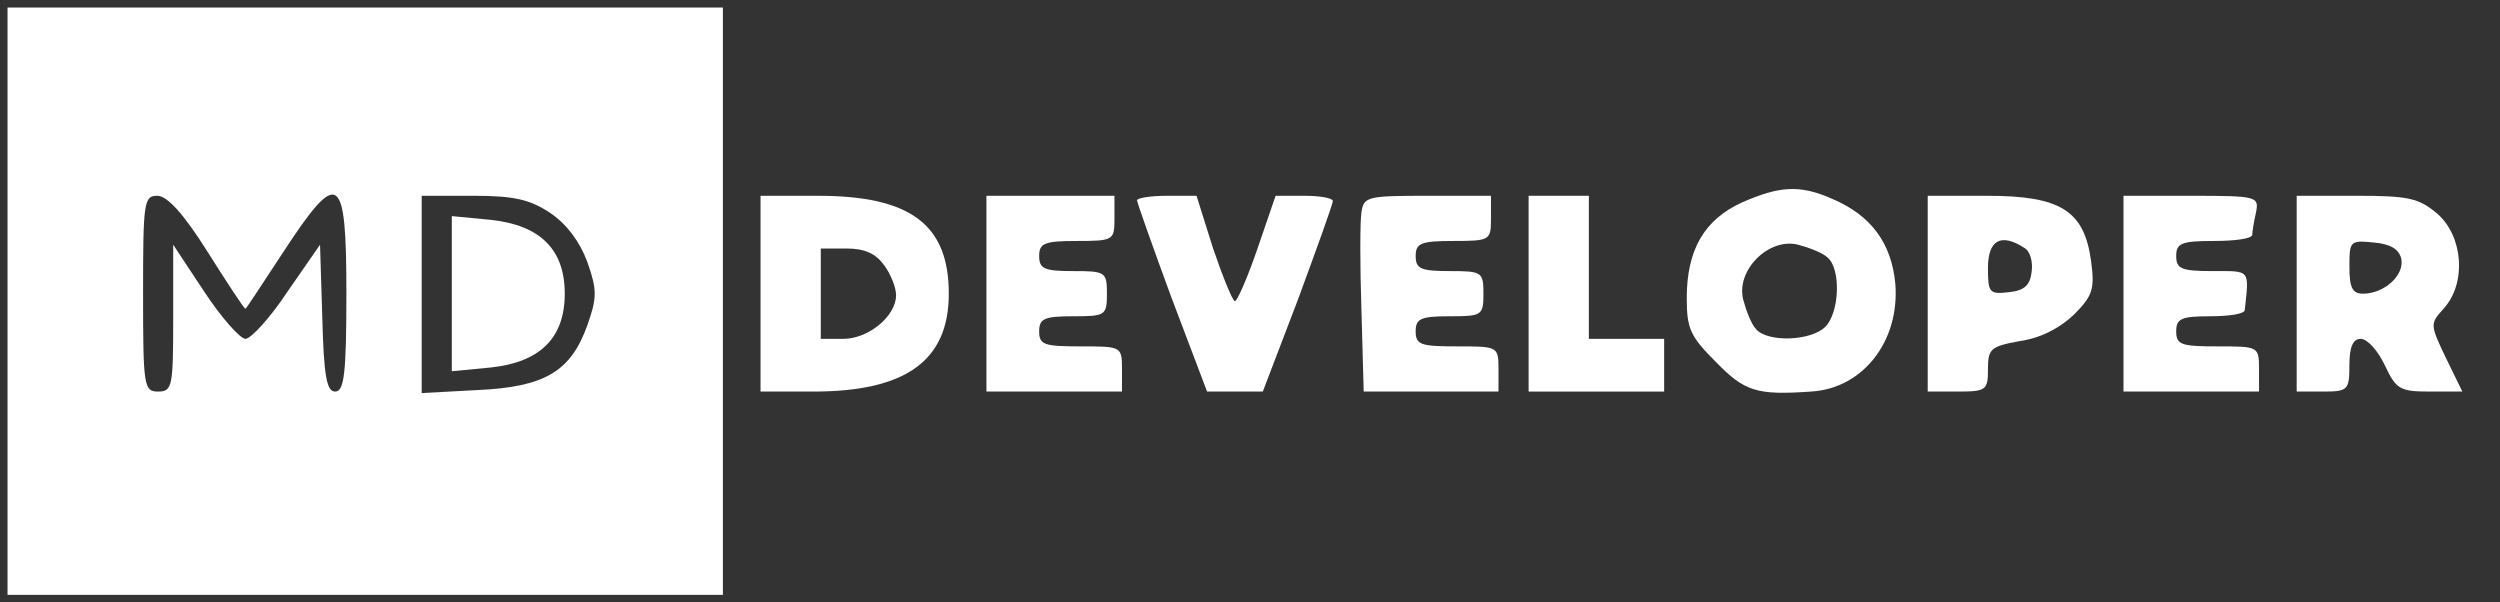 <?xml version="1.0" standalone="no"?>
<!DOCTYPE svg PUBLIC "-//W3C//DTD SVG 20010904//EN"
 "http://www.w3.org/TR/2001/REC-SVG-20010904/DTD/svg10.dtd">
<svg version="1.0" xmlns="http://www.w3.org/2000/svg"
 width="332pt" height="80pt" viewBox="0 0 332 80"
 preserveAspectRatio="xMidYMid meet">

<rect x="0" y="0" width="332" height="80" fill="#333333" stroke="none"/>

<g transform="translate(0,80) scale(0.1,-0.1)"
fill="white" stroke="none">
<path d="M10 400 l0 -390 475 0 475 0 0 390 0 390 -475 0 -475 0 0 -390z m266
65 c26 -41 48 -75 50 -75 1 0 23 34 50 75 74 113 84 106 84 -55 0 -107 -3
-130 -15 -130 -11 0 -15 20 -17 98 l-3 97 -43 -62 c-23 -35 -49 -63 -56 -63
-7 0 -32 28 -55 63 l-41 62 0 -97 c0 -91 -1 -98 -20 -98 -19 0 -20 7 -20 130
0 122 1 130 19 130 13 0 35 -24 67 -75z m455 52 c22 -15 39 -38 49 -65 13 -37
13 -47 0 -84 -22 -61 -56 -82 -146 -86 l-74 -4 0 131 0 131 69 0 c54 0 75 -5
102 -23z"/>
<path d="M600 410 l0 -103 52 5 c65 7 98 39 98 98 0 59 -33 91 -98 98 l-52 5
0 -103z"/>
<path d="M2313 531 c-50 -23 -73 -63 -73 -127 0 -41 5 -51 39 -85 38 -39 54
-44 126 -39 69 4 118 67 112 143 -5 54 -32 91 -84 113 -43 19 -70 17 -120 -5z
m114 -73 c18 -15 16 -73 -3 -92 -19 -19 -77 -21 -92 -3 -6 6 -13 24 -17 39
-10 39 34 83 73 73 15 -4 33 -11 39 -17z"/>
<path d="M1010 410 l0 -130 70 0 c123 0 180 41 180 130 0 92 -51 130 -174 130
l-76 0 0 -130z m164 38 c9 -12 16 -30 16 -40 0 -28 -37 -58 -70 -58 l-30 0 0
60 0 60 34 0 c25 0 39 -7 50 -22z"/>
<path d="M1310 410 l0 -130 90 0 90 0 0 30 c0 30 -1 30 -55 30 -48 0 -55 2
-55 20 0 17 7 20 45 20 43 0 45 1 45 30 0 29 -2 30 -45 30 -38 0 -45 3 -45 20
0 17 7 20 50 20 49 0 50 1 50 30 l0 30 -85 0 -85 0 0 -130z"/>
<path d="M1510 534 c0 -3 21 -62 46 -130 l47 -124 37 0 37 0 47 123 c25 68 46
126 46 130 0 4 -17 7 -38 7 l-38 0 -24 -70 c-13 -38 -27 -70 -30 -70 -3 0 -16
32 -29 70 l-22 70 -40 0 c-21 0 -39 -3 -39 -6z"/>
<path d="M1808 518 c-2 -13 -2 -71 0 -130 l3 -108 90 0 89 0 0 30 c0 30 -1 30
-55 30 -48 0 -55 2 -55 20 0 17 7 20 45 20 43 0 45 1 45 30 0 29 -2 30 -45 30
-38 0 -45 3 -45 20 0 17 7 20 50 20 49 0 50 1 50 30 l0 30 -84 0 c-80 0 -85
-1 -88 -22z"/>
<path d="M2030 410 l0 -130 90 0 90 0 0 35 0 35 -50 0 -50 0 0 95 0 95 -40 0
-40 0 0 -130z"/>
<path d="M2560 410 l0 -130 40 0 c38 0 40 2 40 30 0 27 4 30 42 37 28 4 53 17
72 35 25 25 28 34 23 71 -9 67 -40 87 -138 87 l-79 0 0 -130z m128 61 c8 -4
12 -19 10 -32 -2 -18 -10 -25 -30 -27 -26 -3 -28 -1 -28 32 0 37 17 47 48 27z"/>
<path d="M2820 410 l0 -130 90 0 90 0 0 30 c0 30 -1 30 -55 30 -48 0 -55 2
-55 20 0 17 7 20 45 20 25 0 45 3 46 8 6 55 8 52 -43 52 -41 0 -48 3 -48 20 0
17 7 20 50 20 28 0 50 3 51 8 0 4 2 17 5 30 4 21 2 22 -86 22 l-90 0 0 -130z"/>
<path d="M3050 410 l0 -130 35 0 c33 0 35 2 35 35 0 25 5 35 15 35 9 0 23 -16
32 -35 15 -32 20 -35 60 -35 l43 0 -22 45 c-21 44 -21 45 -3 65 31 34 26 96
-8 126 -25 21 -38 24 -108 24 l-79 0 0 -130z m139 46 c4 -22 -23 -46 -51 -46
-14 0 -18 8 -18 36 0 34 1 35 32 32 23 -2 34 -9 37 -22z"/>
</g>
</svg>

